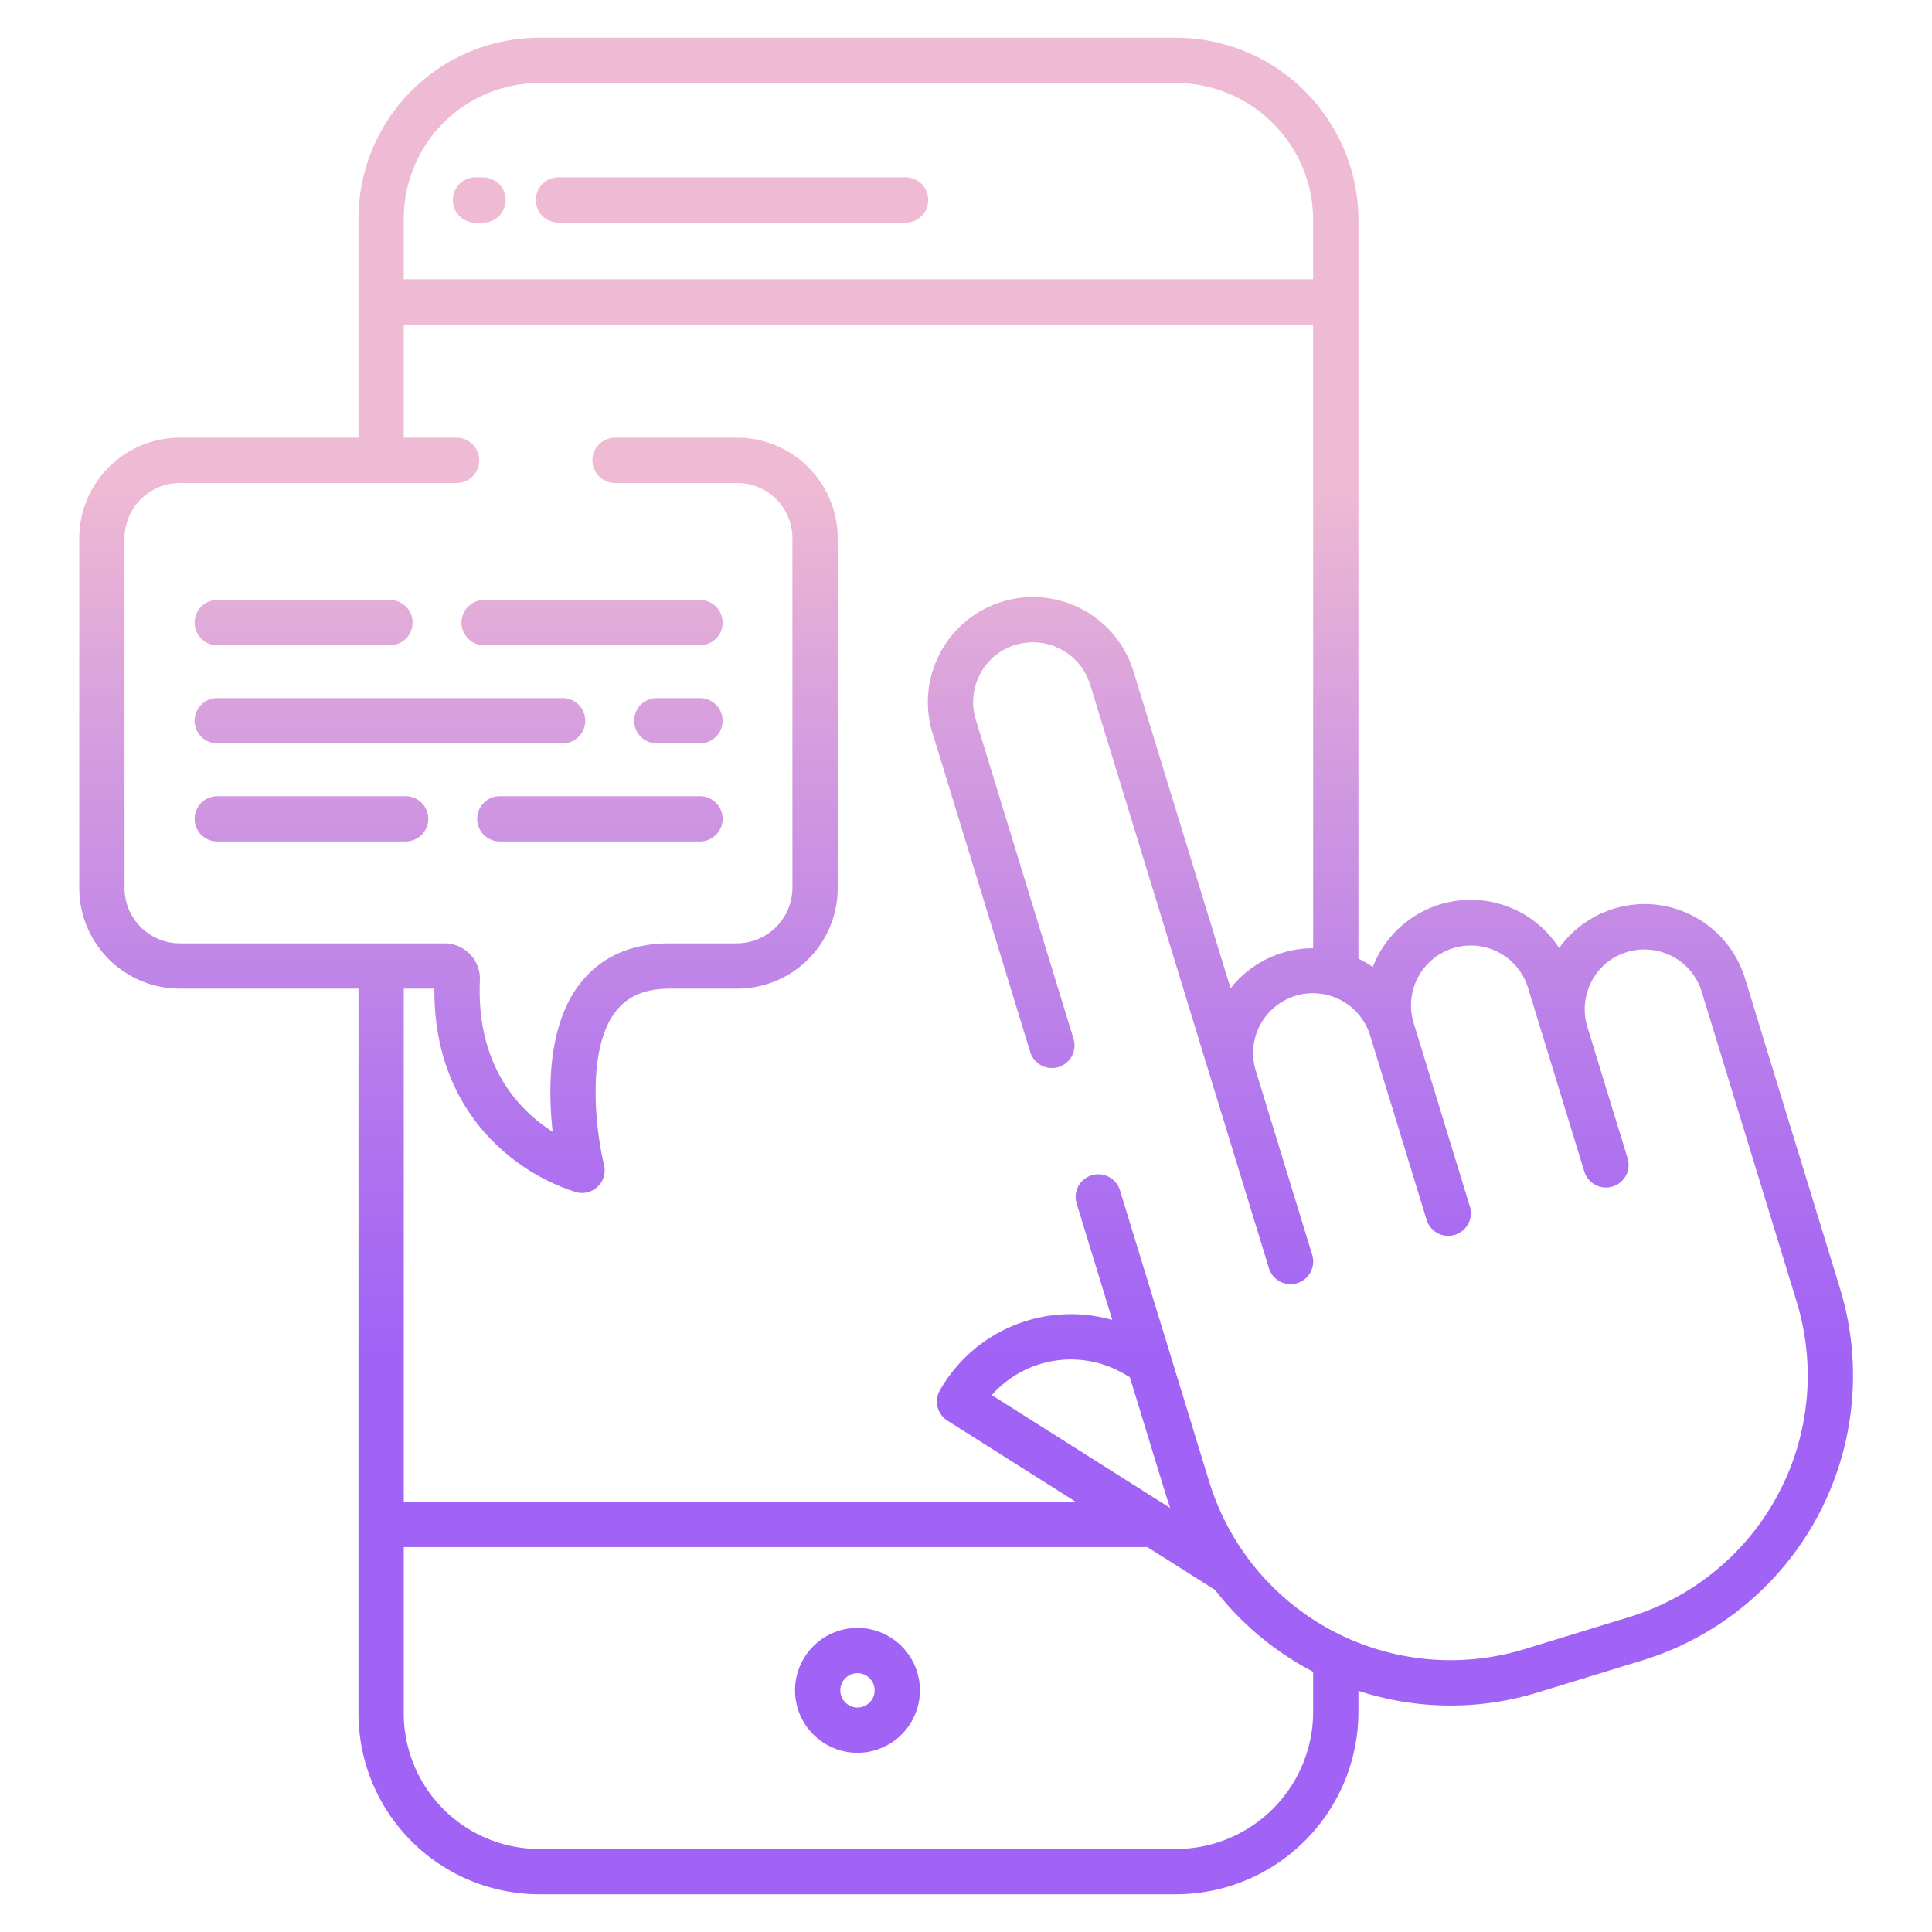 <svg id="Layer_1" height="512" viewBox="0 0 512 512" width="512" xmlns="http://www.w3.org/2000/svg" xmlns:xlink="http://www.w3.org/1999/xlink" data-name="Layer 1"><linearGradient id="linear-gradient" gradientUnits="userSpaceOnUse" x1="227.242" x2="227.242" y1="486" y2="88.709"><stop offset=".322" stop-color="#a163f5"/><stop offset=".466" stop-color="#b074ee"/><stop offset=".752" stop-color="#d8a1dd"/><stop offset=".898" stop-color="#efbad3"/></linearGradient><linearGradient id="linear-gradient-2" x1="127" x2="127" xlink:href="#linear-gradient" y1="486" y2="88.709"/><linearGradient id="linear-gradient-3" x1="194" x2="194" xlink:href="#linear-gradient" y1="486" y2="88.709"/><linearGradient id="linear-gradient-4" x1="80.456" x2="80.456" xlink:href="#linear-gradient" y1="486" y2="88.709"/><linearGradient id="linear-gradient-5" x1="156.899" x2="156.899" xlink:href="#linear-gradient" y1="486" y2="88.709"/><linearGradient id="linear-gradient-6" x1="103.336" x2="103.336" xlink:href="#linear-gradient" y1="486" y2="88.709"/><linearGradient id="linear-gradient-7" x1="179.779" x2="179.779" xlink:href="#linear-gradient" y1="486" y2="88.709"/><linearGradient id="linear-gradient-8" x1="82.536" x2="82.536" xlink:href="#linear-gradient" y1="486" y2="88.709"/><linearGradient id="linear-gradient-9" x1="158.979" x2="158.979" xlink:href="#linear-gradient" y1="486" y2="88.709"/><linearGradient id="linear-gradient-10" x1="256.049" x2="256.049" xlink:href="#linear-gradient" y1="486" y2="88.709"/><path d="m227.242 431.413a16.547 16.547 0 1 0 16.547 16.547 16.566 16.566 0 0 0 -16.547-16.547zm0 21.094a4.547 4.547 0 1 1 4.547-4.547 4.553 4.553 0 0 1 -4.547 4.547z" fill="url(#linear-gradient)"/><path d="m128 47h-2a6 6 0 0 0 0 12h2a6 6 0 0 0 0-12z" fill="url(#linear-gradient-2)"/><path d="m240 47h-92a6 6 0 0 0 0 12h92a6 6 0 0 0 0-12z" fill="url(#linear-gradient-3)"/><path d="m57.575 171h45.762a6 6 0 0 0 0-12h-45.762a6 6 0 1 0 0 12z" fill="url(#linear-gradient-4)"/><path d="m122.3 165a6 6 0 0 0 6 6h57.2a6 6 0 0 0 0-12h-57.2a6 6 0 0 0 -6 6z" fill="url(#linear-gradient-5)"/><path d="m155.1 191a6 6 0 0 0 -6-6h-91.525a6 6 0 1 0 0 12h91.525a6 6 0 0 0 6-6z" fill="url(#linear-gradient-6)"/><path d="m185.5 185h-11.441a6 6 0 1 0 0 12h11.441a6 6 0 0 0 0-12z" fill="url(#linear-gradient-7)"/><path d="m107.5 211h-49.925a6 6 0 1 0 0 12h49.925a6 6 0 1 0 0-12z" fill="url(#linear-gradient-8)"/><path d="m185.5 211h-53.042a6 6 0 1 0 0 12h53.042a6 6 0 0 0 0-12z" fill="url(#linear-gradient-9)"/><path d="m462.456 259.317a27.837 27.837 0 0 0 -18.3-18.442 26.737 26.737 0 0 0 -11.449-1.1 27.882 27.882 0 0 0 -19.524 11.48 27.835 27.835 0 0 0 -49.375 5 28.173 28.173 0 0 0 -3.808-2.2v-195.865a48.407 48.407 0 0 0 -48.379-48.19h-168.759a47.966 47.966 0 0 0 -47.862 48.19v57.81h-47.31a26.69 26.69 0 0 0 -26.69 26.69v92.581a26.686 26.686 0 0 0 26.661 26.729h47.339v191.81a47.966 47.966 0 0 0 47.862 48.19h168.759a48.407 48.407 0 0 0 48.379-48.19v-5.724a78.4 78.4 0 0 0 47.475.437l27.862-8.534a78.94 78.94 0 0 0 52.3-98.483zm-355.456-201.127a35.952 35.952 0 0 1 35.862-36.19h168.759a36.393 36.393 0 0 1 36.379 36.19v15.81h-241zm241 395.62a36.393 36.393 0 0 1 -36.379 36.19h-168.759a35.952 35.952 0 0 1 -35.862-36.19v-43.81h197.073l17.91 11.327a79.1 79.1 0 0 0 26.017 21.707zm-85.171-84.092a27.976 27.976 0 0 1 34.8-5.78l1.783 1.016 9.58 31.273c.352 1.149.733 2.281 1.131 3.4zm168.993 58.8-27.861 8.534a66.919 66.919 0 0 1 -83.494-44.337l-23.667-77.277a6 6 0 0 0 -7.447-3.994 6 6 0 0 0 -4.028 7.509l9.45 30.848a39.978 39.978 0 0 0 -45.694 18.645 6 6 0 0 0 2.006 8.041l34.013 21.513h-178.1v-136h8.115c-.152 22 9.588 35.384 17.973 42.789a53.882 53.882 0 0 0 19.6 11.144 5.948 5.948 0 0 0 1.559.21 6.017 6.017 0 0 0 5.276-3.13 6.169 6.169 0 0 0 .518-4.45c-1.919-7.887-5-30.136 3.174-40.576 3.149-4.022 7.8-5.987 14.222-5.987h17.94a26.624 26.624 0 0 0 26.623-26.624v-92.73a26.646 26.646 0 0 0 -26.646-26.646h-32.354a6 6 0 0 0 0 12h32.376a14.624 14.624 0 0 1 14.624 14.624v92.6a14.776 14.776 0 0 1 -14.776 14.776h-17.788c-10.219 0-18.189 3.576-23.686 10.609-8.567 10.96-8.543 27.99-7.293 39.319-8.73-5.553-20.239-17.24-19.287-40.044a9.366 9.366 0 0 0 -9.188-9.884h-.136-70.178a14.686 14.686 0 0 1 -14.668-14.775v-92.533a14.692 14.692 0 0 1 14.692-14.692h73.308a6 6 0 0 0 0-12h-14v-30h241v165.3a27.771 27.771 0 0 0 -21.888 10.613l-25.727-83.991a27.854 27.854 0 0 0 -53.266 16.316l25.9 84.558a6 6 0 0 0 7.447 3.994 6 6 0 0 0 4.027-7.509l-25.9-84.557a15.958 15.958 0 0 1 4.08-16.043 12.22 12.22 0 0 1 1.687-1.425 15.909 15.909 0 0 1 24.549 8.181l47.365 154.628a6 6 0 1 0 11.475-3.515l-14.935-48.756a15.854 15.854 0 1 1 30.317-9.287l14.934 48.756a6 6 0 0 0 11.475-3.514l-14.935-48.757a15.854 15.854 0 0 1 30.317-9.287l14.935 48.757a6 6 0 0 0 11.475-3.515l-10.668-34.826a15.96 15.96 0 0 1 4.14-16.1 11.984 11.984 0 0 1 1.7-1.425 15.956 15.956 0 0 1 16.749-1.118 15.739 15.739 0 0 1 7.722 9.359l25.177 82.189a66.923 66.923 0 0 1 -44.33 83.489z" fill="url(#linear-gradient-10)"/></svg>